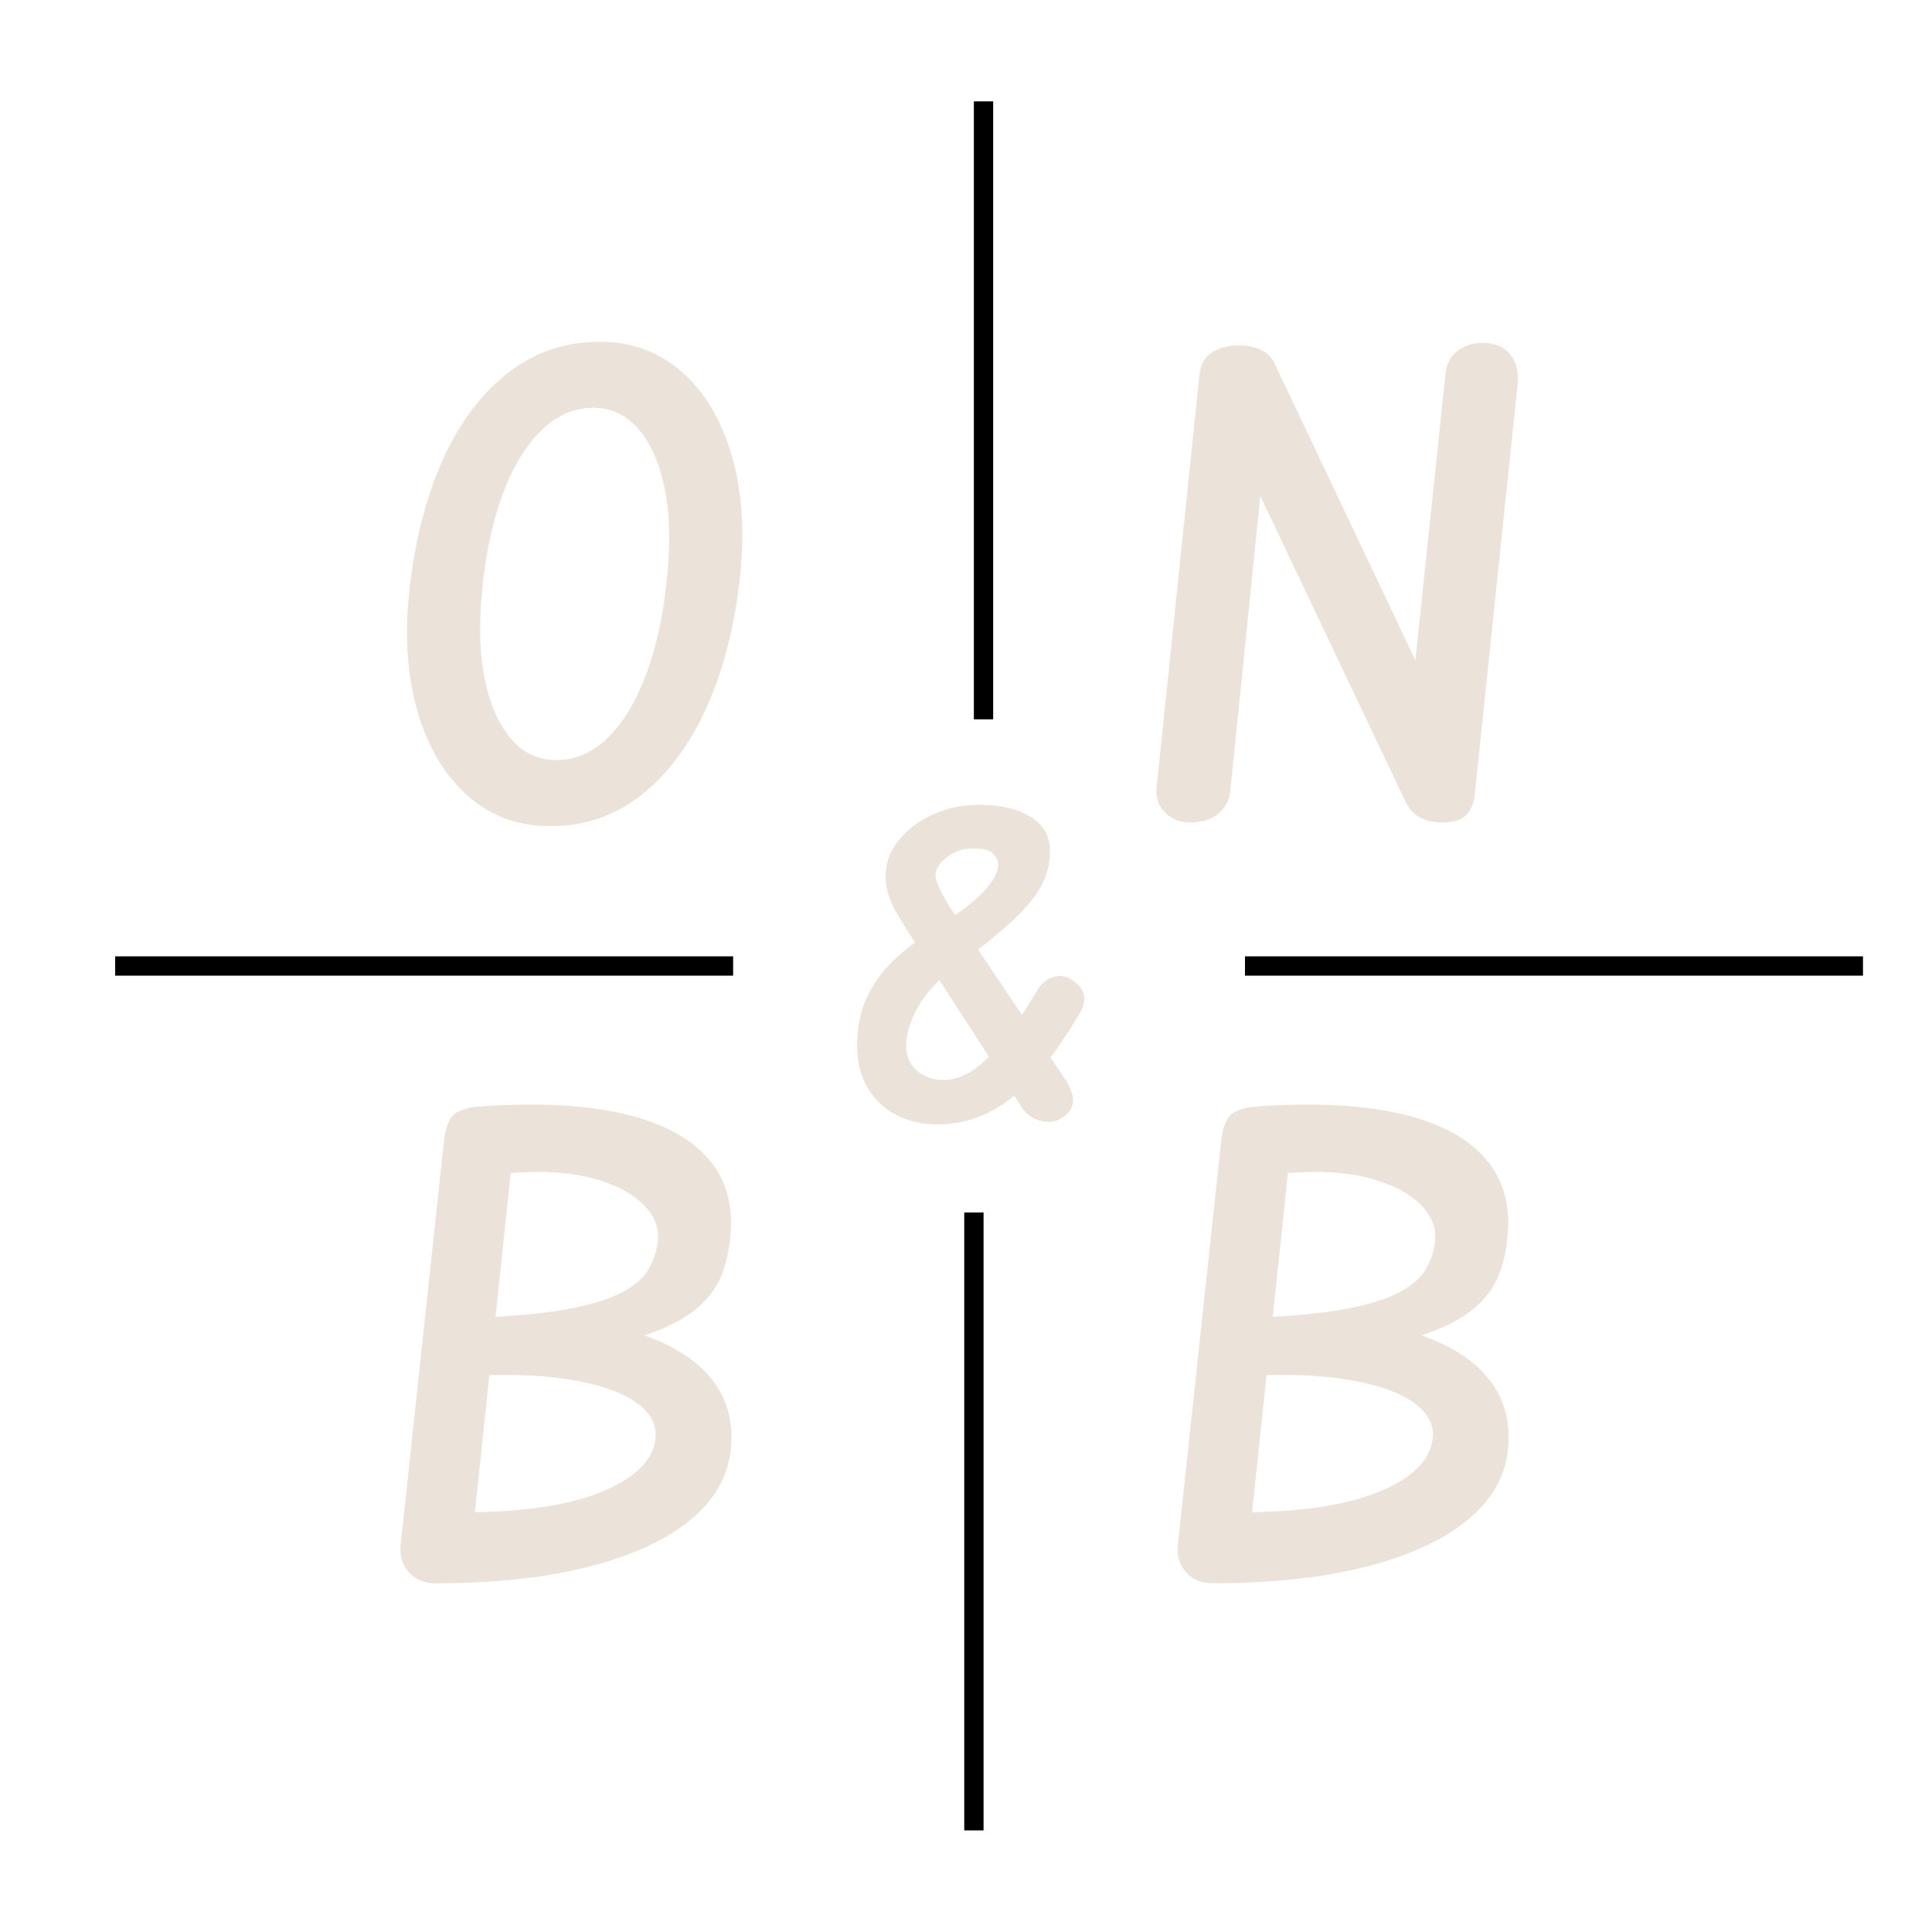 <svg xmlns="http://www.w3.org/2000/svg" xmlns:xlink="http://www.w3.org/1999/xlink" width="300" zoomAndPan="magnify" viewBox="0 0 224.88 225" height="300" preserveAspectRatio="xMidYMid meet" version="1.0"><defs><g/></defs><g fill="#ebe2da" fill-opacity="1"><g transform="translate(43.91, 95.784)"><g><path d="M 20.078 0.438 C 16.43 0.438 13.273 -0.711 10.609 -3.016 C 7.953 -5.328 6 -8.52 4.75 -12.594 C 3.5 -16.676 3.141 -21.379 3.672 -26.703 C 4.297 -32.598 5.586 -37.738 7.547 -42.125 C 9.516 -46.52 12.055 -49.926 15.172 -52.344 C 18.297 -54.77 21.852 -55.984 25.844 -55.984 C 29.531 -55.984 32.691 -54.844 35.328 -52.562 C 37.973 -50.289 39.914 -47.113 41.156 -43.031 C 42.406 -38.957 42.77 -34.258 42.25 -28.938 C 41.625 -23.031 40.328 -17.879 38.359 -13.484 C 36.391 -9.098 33.859 -5.68 30.766 -3.234 C 27.672 -0.785 24.109 0.438 20.078 0.438 Z M 20.797 -7.266 C 23.098 -7.266 25.148 -8.176 26.953 -10 C 28.754 -11.82 30.238 -14.352 31.406 -17.594 C 32.582 -20.832 33.363 -24.613 33.75 -28.938 C 34.133 -32.82 34.016 -36.211 33.391 -39.109 C 32.766 -42.016 31.742 -44.27 30.328 -45.875 C 28.922 -47.488 27.18 -48.297 25.109 -48.297 C 22.859 -48.297 20.82 -47.395 19 -45.594 C 17.176 -43.789 15.676 -41.27 14.5 -38.031 C 13.32 -34.789 12.539 -31.016 12.156 -26.703 C 11.781 -22.816 11.898 -19.422 12.516 -16.516 C 13.141 -13.609 14.16 -11.336 15.578 -9.703 C 16.992 -8.078 18.734 -7.266 20.797 -7.266 Z M 20.797 -7.266 "/></g></g></g><g fill="#ebe2da" fill-opacity="1"><g transform="translate(131.555, 95.784)"><g><path d="M 6.984 0 C 5.785 0 4.801 -0.395 4.031 -1.188 C 3.258 -1.977 2.945 -2.973 3.094 -4.172 L 8.062 -52.031 C 8.156 -53.227 8.617 -54.113 9.453 -54.688 C 10.297 -55.27 11.391 -55.562 12.734 -55.562 C 13.691 -55.562 14.539 -55.379 15.281 -55.016 C 16.031 -54.66 16.598 -54.023 16.984 -53.109 L 34.906 -15.328 L 32.812 -14.969 L 36.703 -52.031 C 36.797 -53.281 37.25 -54.227 38.062 -54.875 C 38.883 -55.52 39.895 -55.844 41.094 -55.844 C 42.531 -55.844 43.598 -55.383 44.297 -54.469 C 44.992 -53.562 45.27 -52.414 45.125 -51.031 L 40.156 -3.453 C 40.113 -2.547 39.828 -1.742 39.297 -1.047 C 38.766 -0.348 37.781 0 36.344 0 C 34.281 0 32.863 -0.789 32.094 -2.375 L 13.531 -41.453 L 15.547 -41.812 L 11.656 -3.594 C 11.562 -2.633 11.117 -1.797 10.328 -1.078 C 9.535 -0.359 8.422 0 6.984 0 Z M 6.984 0 "/></g></g></g><g fill="#ebe2da" fill-opacity="1"><g transform="translate(43.512, 184.387)"><g><path d="M 7.125 0 C 5.832 0 4.801 -0.43 4.031 -1.297 C 3.258 -2.16 2.945 -3.238 3.094 -4.531 L 8.125 -51.453 C 8.32 -53.234 8.801 -54.348 9.562 -54.797 C 10.332 -55.254 11.414 -55.508 12.812 -55.562 C 19.383 -55.988 24.863 -55.676 29.25 -54.625 C 33.645 -53.57 36.883 -51.82 38.969 -49.375 C 41.062 -46.926 41.891 -43.832 41.453 -40.094 C 41.305 -38.645 40.984 -37.258 40.484 -35.938 C 39.984 -34.625 39.117 -33.406 37.891 -32.281 C 36.672 -31.156 34.93 -30.16 32.672 -29.297 C 30.422 -28.43 27.445 -27.707 23.75 -27.125 C 20.051 -26.551 15.469 -26.172 10 -25.984 L 10.578 -30.875 C 15.328 -31.02 19.148 -31.344 22.047 -31.844 C 24.953 -32.352 27.172 -33.004 28.703 -33.797 C 30.242 -34.586 31.312 -35.484 31.906 -36.484 C 32.508 -37.492 32.883 -38.578 33.031 -39.734 C 33.227 -41.316 32.676 -42.766 31.375 -44.078 C 30.082 -45.398 28.129 -46.422 25.516 -47.141 C 22.898 -47.859 19.695 -48.07 15.906 -47.781 L 11.734 -8.281 C 18.066 -8.375 23.066 -9.195 26.734 -10.75 C 30.398 -12.312 32.406 -14.297 32.75 -16.703 C 32.988 -18.422 32.219 -19.891 30.438 -21.109 C 28.664 -22.336 25.992 -23.227 22.422 -23.781 C 18.848 -24.332 14.469 -24.414 9.281 -24.031 L 10 -30.797 C 17.051 -31.273 22.988 -30.973 27.812 -29.891 C 32.633 -28.816 36.223 -27.055 38.578 -24.609 C 40.93 -22.16 41.914 -19.141 41.531 -15.547 C 41.188 -12.328 39.562 -9.555 36.656 -7.234 C 33.758 -4.91 29.801 -3.125 24.781 -1.875 C 19.77 -0.625 13.883 0 7.125 0 Z M 7.125 0 "/></g></g></g><g fill="#ebe2da" fill-opacity="1"><g transform="translate(134.026, 184.387)"><g><path d="M 7.125 0 C 5.832 0 4.801 -0.43 4.031 -1.297 C 3.258 -2.16 2.945 -3.238 3.094 -4.531 L 8.125 -51.453 C 8.32 -53.234 8.801 -54.348 9.562 -54.797 C 10.332 -55.254 11.414 -55.508 12.812 -55.562 C 19.383 -55.988 24.863 -55.676 29.25 -54.625 C 33.645 -53.57 36.883 -51.82 38.969 -49.375 C 41.062 -46.926 41.891 -43.832 41.453 -40.094 C 41.305 -38.645 40.984 -37.258 40.484 -35.938 C 39.984 -34.625 39.117 -33.406 37.891 -32.281 C 36.672 -31.156 34.93 -30.16 32.672 -29.297 C 30.422 -28.43 27.445 -27.707 23.75 -27.125 C 20.051 -26.551 15.469 -26.172 10 -25.984 L 10.578 -30.875 C 15.328 -31.02 19.148 -31.344 22.047 -31.844 C 24.953 -32.352 27.172 -33.004 28.703 -33.797 C 30.242 -34.586 31.312 -35.484 31.906 -36.484 C 32.508 -37.492 32.883 -38.578 33.031 -39.734 C 33.227 -41.316 32.676 -42.766 31.375 -44.078 C 30.082 -45.398 28.129 -46.422 25.516 -47.141 C 22.898 -47.859 19.695 -48.07 15.906 -47.781 L 11.734 -8.281 C 18.066 -8.375 23.066 -9.195 26.734 -10.75 C 30.398 -12.312 32.406 -14.297 32.75 -16.703 C 32.988 -18.422 32.219 -19.891 30.438 -21.109 C 28.664 -22.336 25.992 -23.227 22.422 -23.781 C 18.848 -24.332 14.469 -24.414 9.281 -24.031 L 10 -30.797 C 17.051 -31.273 22.988 -30.973 27.812 -29.891 C 32.633 -28.816 36.223 -27.055 38.578 -24.609 C 40.93 -22.16 41.914 -19.141 41.531 -15.547 C 41.188 -12.328 39.562 -9.555 36.656 -7.234 C 33.758 -4.91 29.801 -3.125 24.781 -1.875 C 19.77 -0.625 13.883 0 7.125 0 Z M 7.125 0 "/></g></g></g><g fill="#ebe2da" fill-opacity="1"><g transform="translate(97.031, 130.715)"><g><path d="M 12.094 0.234 C 10.332 0.234 8.738 -0.129 7.312 -0.859 C 5.895 -1.598 4.773 -2.656 3.953 -4.031 C 3.141 -5.406 2.734 -7.02 2.734 -8.875 C 2.734 -11.051 3.109 -12.938 3.859 -14.531 C 4.609 -16.133 5.598 -17.535 6.828 -18.734 C 8.066 -19.93 9.422 -20.992 10.891 -21.922 L 12.859 -23.266 C 15.223 -24.797 16.906 -26.172 17.906 -27.391 C 18.914 -28.609 19.312 -29.613 19.094 -30.406 C 18.969 -30.852 18.719 -31.211 18.344 -31.484 C 17.977 -31.766 17.238 -31.906 16.125 -31.906 C 15.32 -31.906 14.594 -31.727 13.938 -31.375 C 13.281 -31.02 12.766 -30.602 12.391 -30.125 C 12.023 -29.645 11.844 -29.195 11.844 -28.781 C 11.875 -28.301 12.102 -27.645 12.531 -26.812 C 12.969 -25.977 13.516 -25.066 14.172 -24.078 C 14.828 -23.086 15.477 -22.113 16.125 -21.156 L 27.109 -4.797 C 27.555 -4.086 27.812 -3.363 27.875 -2.625 C 27.938 -1.895 27.535 -1.211 26.672 -0.578 C 26.16 -0.223 25.594 -0.051 24.969 -0.062 C 24.344 -0.082 23.766 -0.234 23.234 -0.516 C 22.711 -0.805 22.305 -1.16 22.016 -1.578 L 8.531 -22.406 C 8.219 -22.945 7.859 -23.535 7.453 -24.172 C 7.055 -24.816 6.723 -25.516 6.453 -26.266 C 6.18 -27.016 6.047 -27.836 6.047 -28.734 C 6.047 -30.172 6.531 -31.516 7.5 -32.766 C 8.477 -34.016 9.789 -35.031 11.438 -35.812 C 13.082 -36.594 14.93 -36.984 16.984 -36.984 C 19.504 -36.984 21.5 -36.508 22.969 -35.562 C 24.445 -34.625 25.188 -33.305 25.188 -31.609 C 25.188 -30.266 24.895 -29 24.312 -27.812 C 23.738 -26.633 22.738 -25.348 21.312 -23.953 C 19.895 -22.566 17.906 -20.914 15.344 -19 L 14.203 -18.125 C 12.148 -16.594 10.676 -15.008 9.781 -13.375 C 8.883 -11.75 8.438 -10.281 8.438 -8.969 C 8.438 -7.719 8.859 -6.734 9.703 -6.016 C 10.555 -5.297 11.578 -4.938 12.766 -4.938 C 14.516 -4.938 16.27 -5.816 18.031 -7.578 C 19.789 -9.336 21.68 -11.941 23.703 -15.391 C 24.148 -16.16 24.754 -16.664 25.516 -16.906 C 26.285 -17.145 26.973 -17.07 27.578 -16.688 C 28.379 -16.238 28.883 -15.672 29.094 -14.984 C 29.301 -14.297 29.18 -13.586 28.734 -12.859 C 27.066 -9.973 25.363 -7.555 23.625 -5.609 C 21.883 -3.66 20.066 -2.195 18.172 -1.219 C 16.285 -0.25 14.258 0.234 12.094 0.234 Z M 12.094 0.234 "/></g></g></g><path stroke-linecap="butt" transform="matrix(2.249, 0, 0, 2.249, 13.352, 112.5)" fill="none" stroke-linejoin="miter" d="M -0 -0 L 32 -0 " stroke="#000000" stroke-width="1" stroke-opacity="1" stroke-miterlimit="4"/><path stroke-linecap="butt" transform="matrix(2.249, 0, 0, 2.249, 144.932, 112.5)" fill="none" stroke-linejoin="miter" d="M -0.001 -0 L 32.001 -0 " stroke="#000000" stroke-width="1" stroke-opacity="1" stroke-miterlimit="4"/><path stroke-linecap="butt" transform="matrix(0, -2.249, 2.249, 0, 114.482, 83.773)" fill="none" stroke-linejoin="miter" d="M -0 -0.001 L 32 -0.001 " stroke="#000000" stroke-width="1" stroke-opacity="1" stroke-miterlimit="4"/><path stroke-linecap="butt" transform="matrix(0, -2.249, 2.249, 0, 113.358, 213.171)" fill="none" stroke-linejoin="miter" d="M -0 0.001 L 31.999 0.001 " stroke="#000000" stroke-width="1" stroke-opacity="1" stroke-miterlimit="4"/></svg>